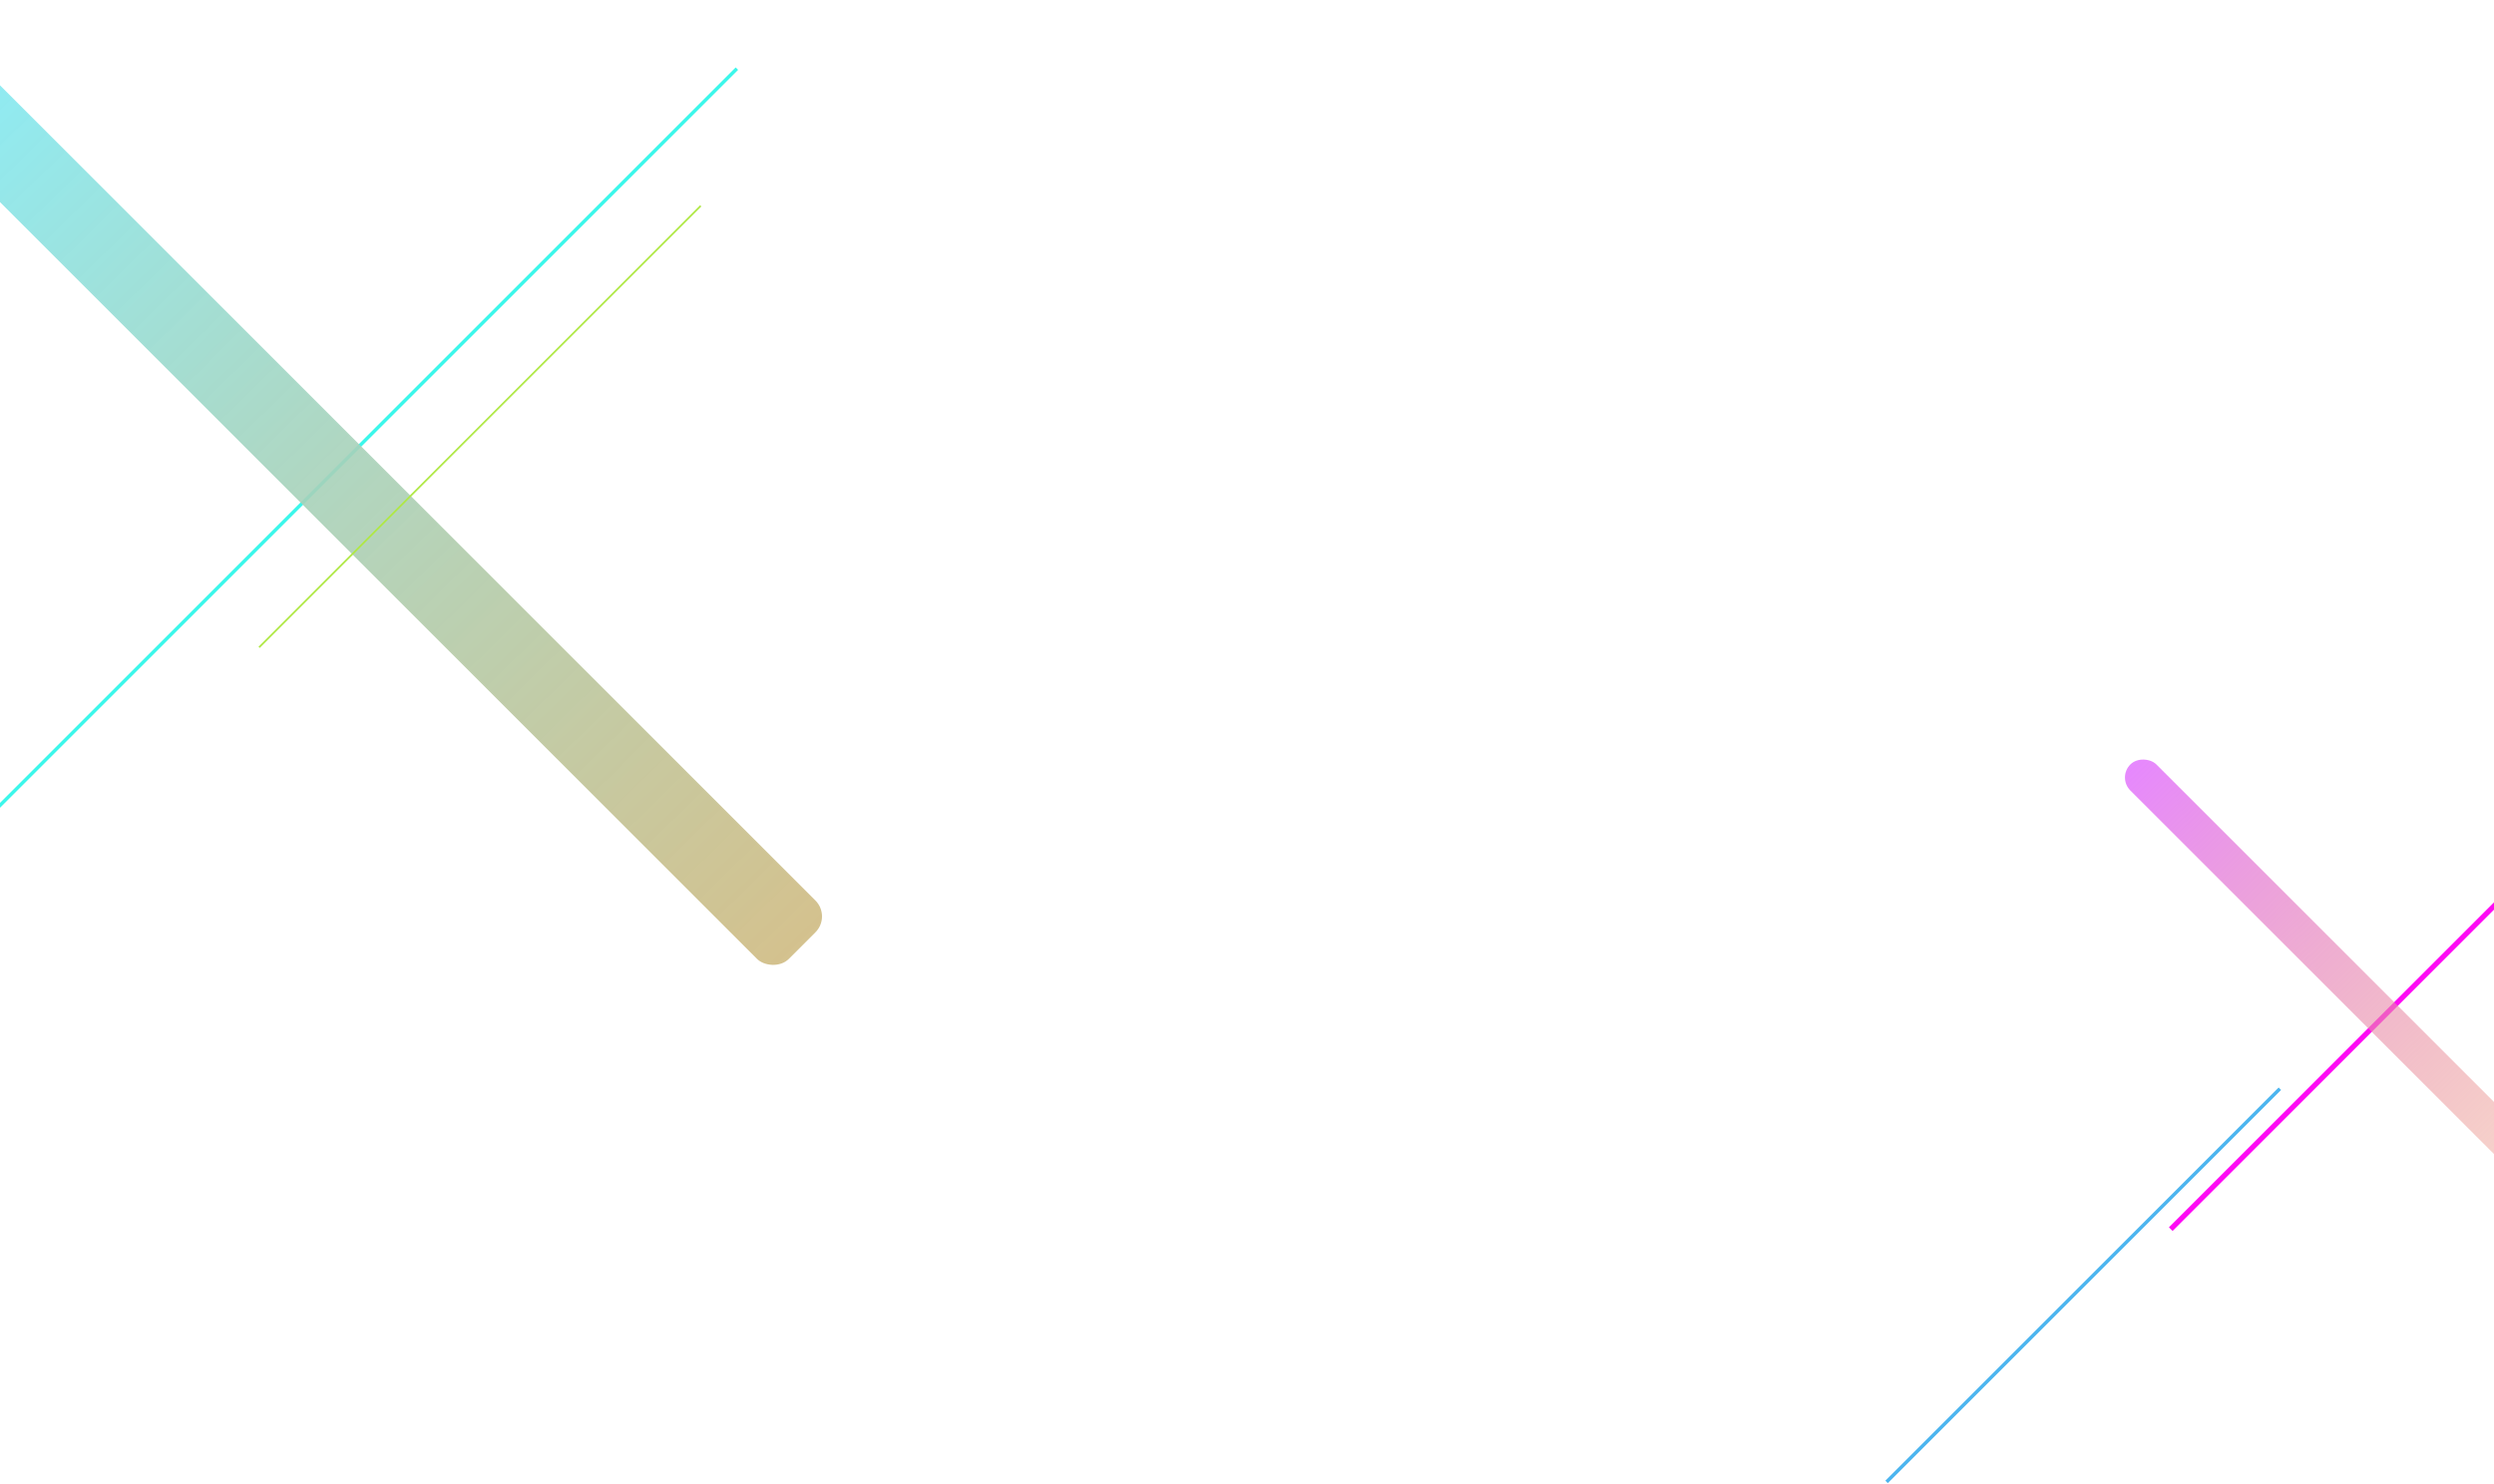 <svg width="1440" height="857" viewBox="0 0 1440 857" fill="none" xmlns="http://www.w3.org/2000/svg">
<line x1="-83.707" y1="548.83" x2="425.473" y2="39.65" stroke="#3CF7EB" stroke-width="2"/>
<rect x="-83" y="33.725" width="47.694" height="748.508" rx="13" transform="rotate(-45 -83 33.725)" fill="url(#paint0_linear)"/>
<line x1="149.611" y1="373.861" x2="404.59" y2="118.882" stroke="#AFE843"/>
<line x1="1253.36" y1="709.907" x2="1480.43" y2="482.84" stroke="#FE0AF4" stroke-width="3"/>
<line x1="1089.29" y1="855.87" x2="1316.36" y2="628.803" stroke="#4CB5EF" stroke-width="2"/>
<rect x="1222.52" y="449.04" width="21.269" height="333.793" rx="10.634" transform="rotate(-45 1222.52 449.04)" fill="url(#paint1_linear)"/>
<defs>
<linearGradient id="paint0_linear" x1="-59.153" y1="33.725" x2="-72.464" y2="1203.13" gradientUnits="userSpaceOnUse">
<stop stop-color="#88F0FE"/>
<stop offset="0.979" stop-color="#EB9127" stop-opacity="0.69"/>
</linearGradient>
<linearGradient id="paint1_linear" x1="1233.16" y1="449.04" x2="1227.22" y2="970.531" gradientUnits="userSpaceOnUse">
<stop stop-color="#E688FE"/>
<stop offset="1" stop-color="#EB9127" stop-opacity="0"/>
</linearGradient>
</defs>
</svg>
